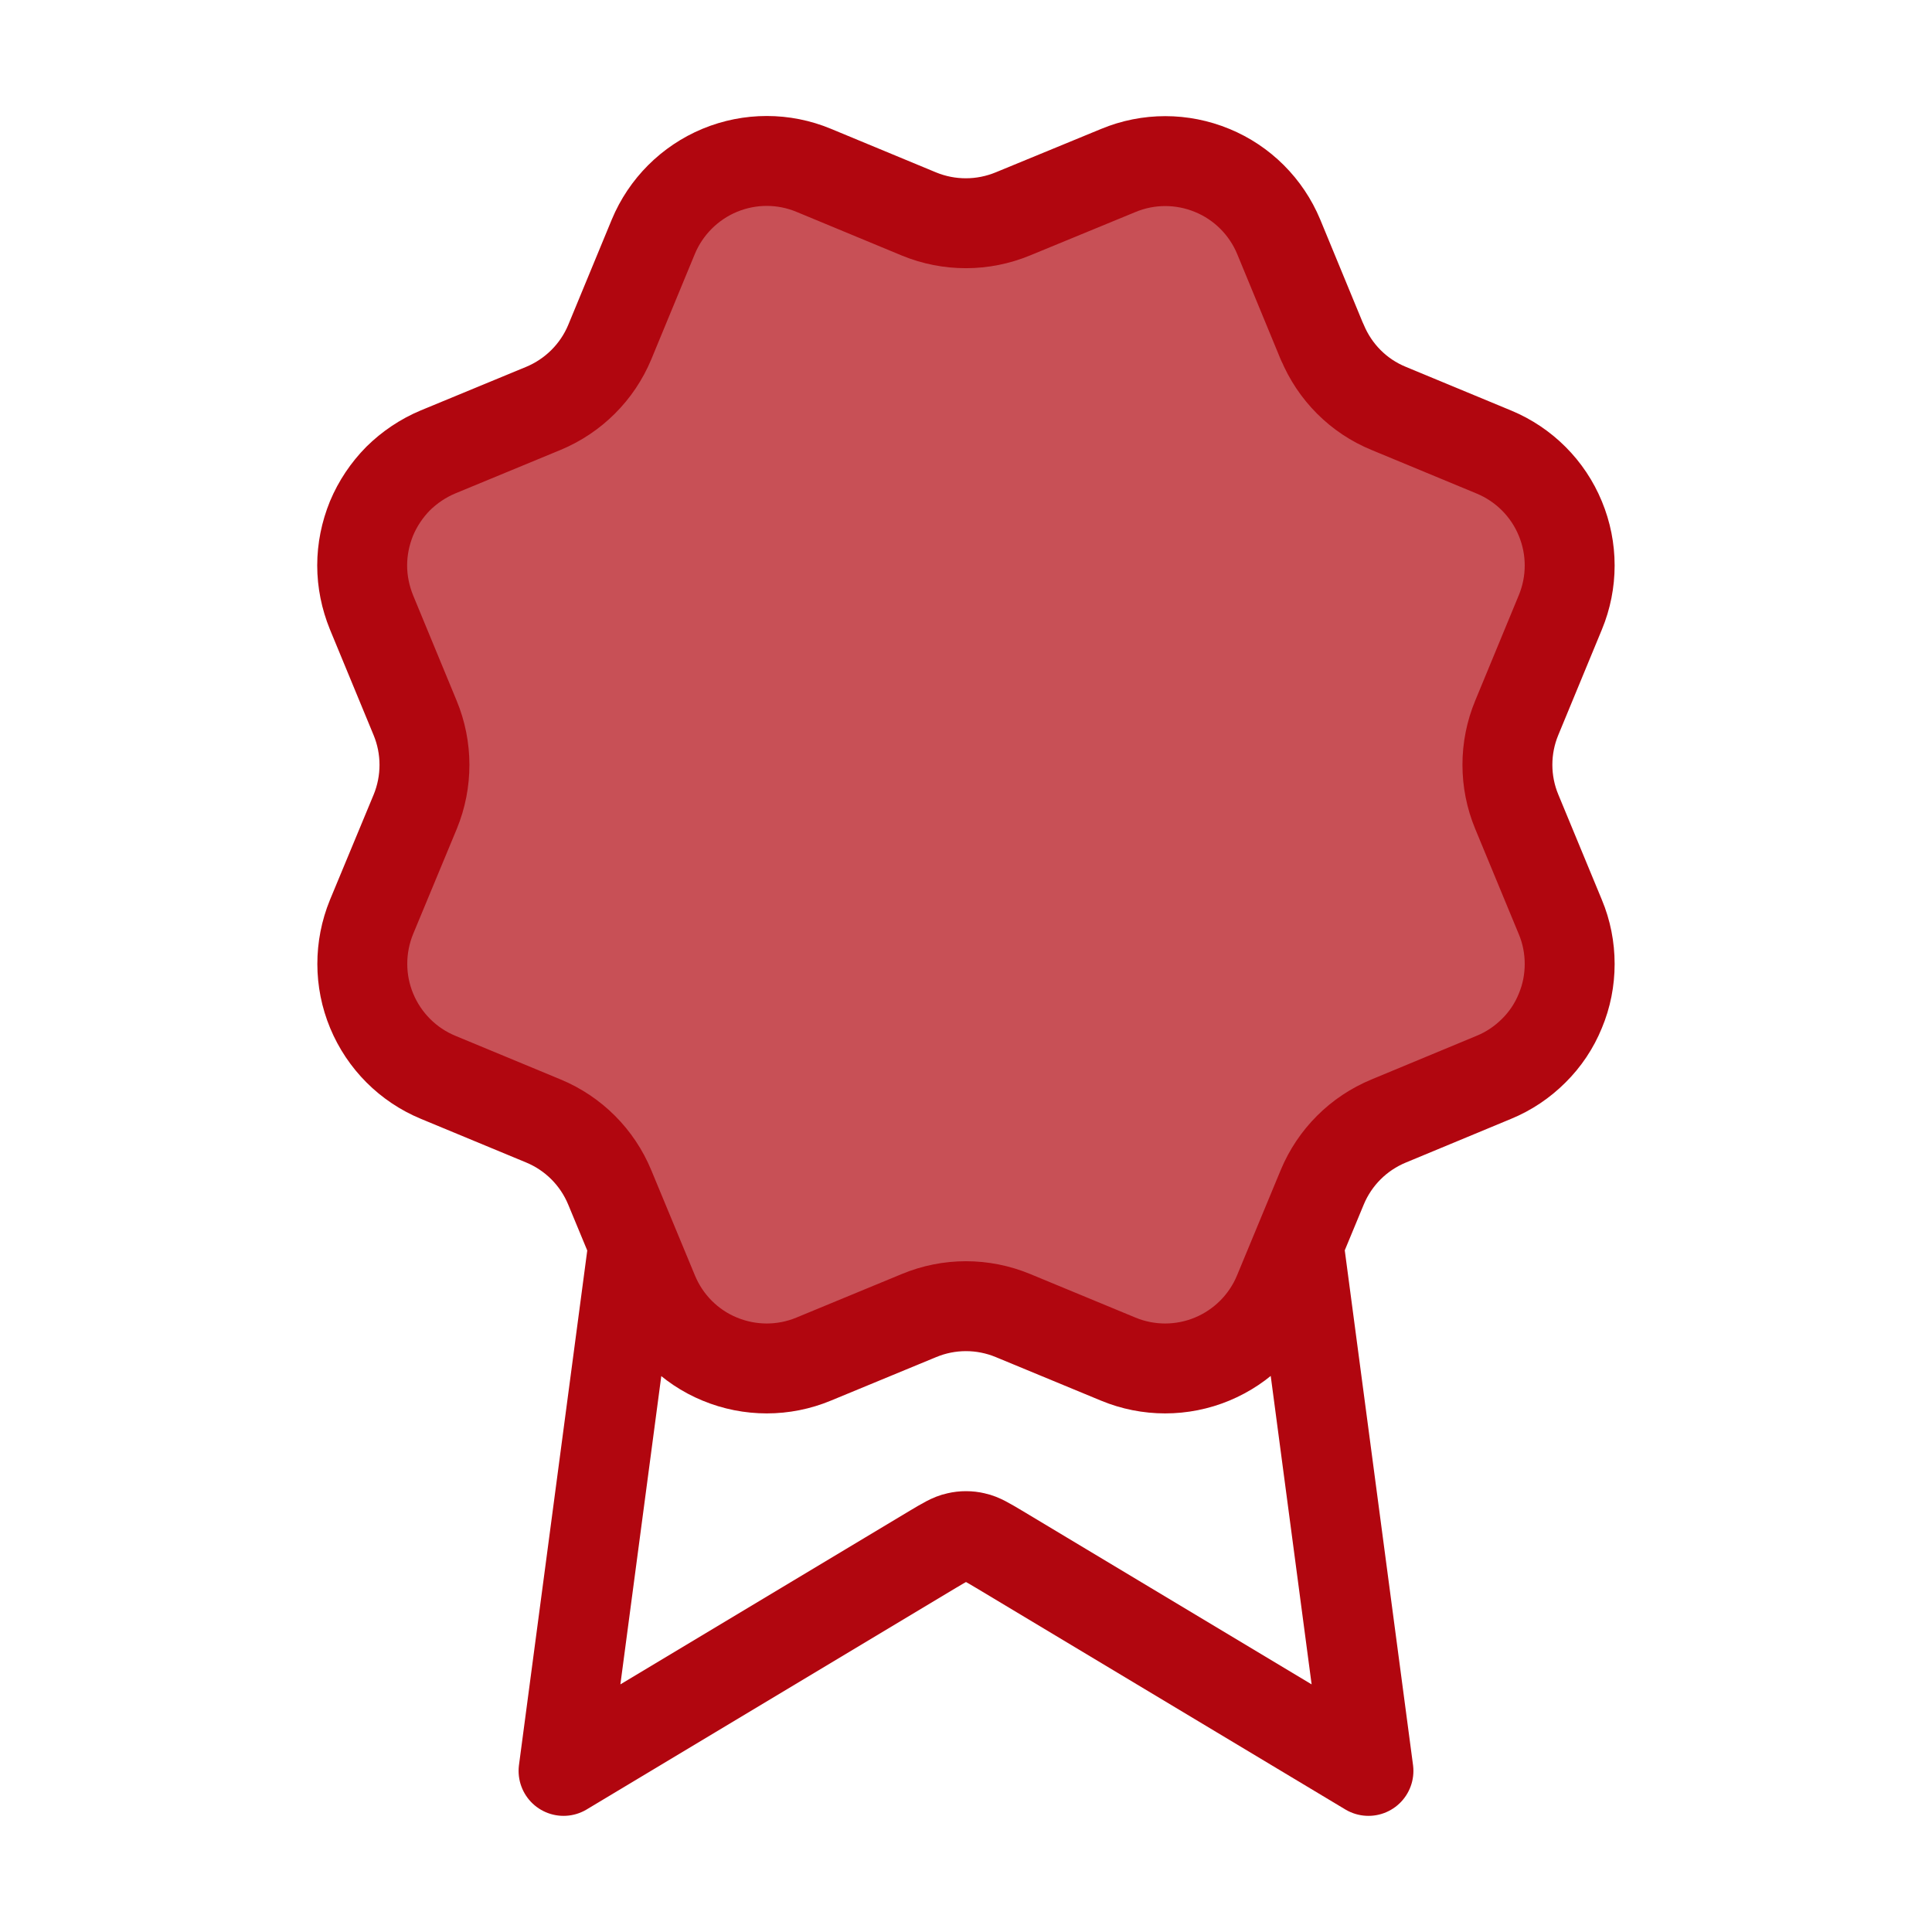 <svg width="13" height="13" viewBox="0 0 13 13" fill="none" xmlns="http://www.w3.org/2000/svg">
<g clip-path="url(#clip0_1_7374)">
<path d="M8.897 2.301C8.981 2.504 9.141 2.665 9.344 2.748L10.053 3.042C10.255 3.126 10.416 3.287 10.499 3.489C10.583 3.691 10.583 3.919 10.499 4.121L10.206 4.83C10.122 5.032 10.122 5.26 10.206 5.462L10.499 6.17C10.541 6.27 10.562 6.378 10.562 6.486C10.562 6.595 10.541 6.702 10.499 6.802C10.458 6.903 10.397 6.994 10.32 7.07C10.243 7.147 10.152 7.208 10.052 7.249L9.344 7.543C9.141 7.627 8.981 7.787 8.897 7.989L8.603 8.698C8.519 8.901 8.358 9.061 8.156 9.145C7.954 9.229 7.726 9.229 7.524 9.145L6.816 8.852C6.613 8.768 6.386 8.768 6.184 8.852L5.475 9.145C5.273 9.229 5.046 9.229 4.843 9.145C4.641 9.062 4.481 8.901 4.397 8.699L4.103 7.99C4.019 7.787 3.859 7.627 3.657 7.543L2.948 7.249C2.745 7.165 2.585 7.004 2.501 6.802C2.417 6.6 2.417 6.373 2.5 6.17L2.794 5.462C2.877 5.26 2.877 5.032 2.793 4.83L2.5 4.121C2.459 4.02 2.437 3.913 2.437 3.805C2.437 3.696 2.459 3.589 2.5 3.488C2.542 3.388 2.603 3.297 2.679 3.22C2.756 3.144 2.847 3.083 2.947 3.041L3.656 2.748C3.858 2.664 4.019 2.504 4.103 2.302L4.396 1.593C4.48 1.391 4.641 1.23 4.843 1.146C5.046 1.062 5.273 1.062 5.475 1.146L6.184 1.44C6.386 1.523 6.613 1.523 6.816 1.439L7.525 1.147C7.727 1.063 7.954 1.063 8.157 1.147C8.359 1.23 8.52 1.391 8.604 1.593L8.897 2.303L8.897 2.301Z" fill="#B1060F" fill-opacity="0.7"/>
<path d="M4.262 8.374L3.792 11.916L6.277 10.425C6.358 10.377 6.399 10.352 6.442 10.343C6.48 10.334 6.52 10.334 6.558 10.343C6.601 10.352 6.642 10.377 6.723 10.425L9.208 11.916L8.738 8.372M8.897 2.301C8.981 2.504 9.141 2.665 9.344 2.748L10.053 3.042C10.255 3.126 10.416 3.287 10.499 3.489C10.583 3.691 10.583 3.919 10.499 4.121L10.206 4.83C10.122 5.032 10.122 5.26 10.206 5.462L10.499 6.17C10.541 6.27 10.562 6.378 10.562 6.486C10.562 6.595 10.541 6.702 10.499 6.802C10.458 6.903 10.397 6.994 10.32 7.07C10.243 7.147 10.152 7.208 10.052 7.249L9.344 7.543C9.141 7.627 8.981 7.787 8.897 7.989L8.603 8.698C8.519 8.901 8.358 9.061 8.156 9.145C7.954 9.229 7.726 9.229 7.524 9.145L6.816 8.852C6.613 8.768 6.386 8.768 6.184 8.852L5.475 9.145C5.273 9.229 5.046 9.229 4.843 9.145C4.641 9.062 4.481 8.901 4.397 8.699L4.103 7.99C4.019 7.787 3.859 7.627 3.657 7.543L2.948 7.249C2.745 7.165 2.585 7.004 2.501 6.802C2.417 6.6 2.417 6.373 2.5 6.17L2.794 5.462C2.877 5.26 2.877 5.032 2.793 4.83L2.5 4.121C2.459 4.02 2.437 3.913 2.437 3.805C2.437 3.696 2.459 3.589 2.5 3.488C2.542 3.388 2.603 3.297 2.679 3.22C2.756 3.144 2.847 3.083 2.947 3.041L3.656 2.748C3.858 2.664 4.019 2.504 4.103 2.302L4.396 1.593C4.48 1.391 4.641 1.23 4.843 1.146C5.046 1.062 5.273 1.062 5.475 1.146L6.184 1.44C6.386 1.523 6.613 1.523 6.816 1.439L7.525 1.147C7.727 1.063 7.954 1.063 8.157 1.147C8.359 1.23 8.52 1.391 8.604 1.593L8.897 2.303L8.897 2.301Z" stroke="#B1060F" stroke-width="0.605" stroke-linecap="round" stroke-linejoin="round"/>
</g>
<defs>
<clipPath id="clip0_1_7374">
<rect width="12.106" height="12.106" fill="white" transform="scale(1.074)"/>
</clipPath>
</defs>
</svg>

